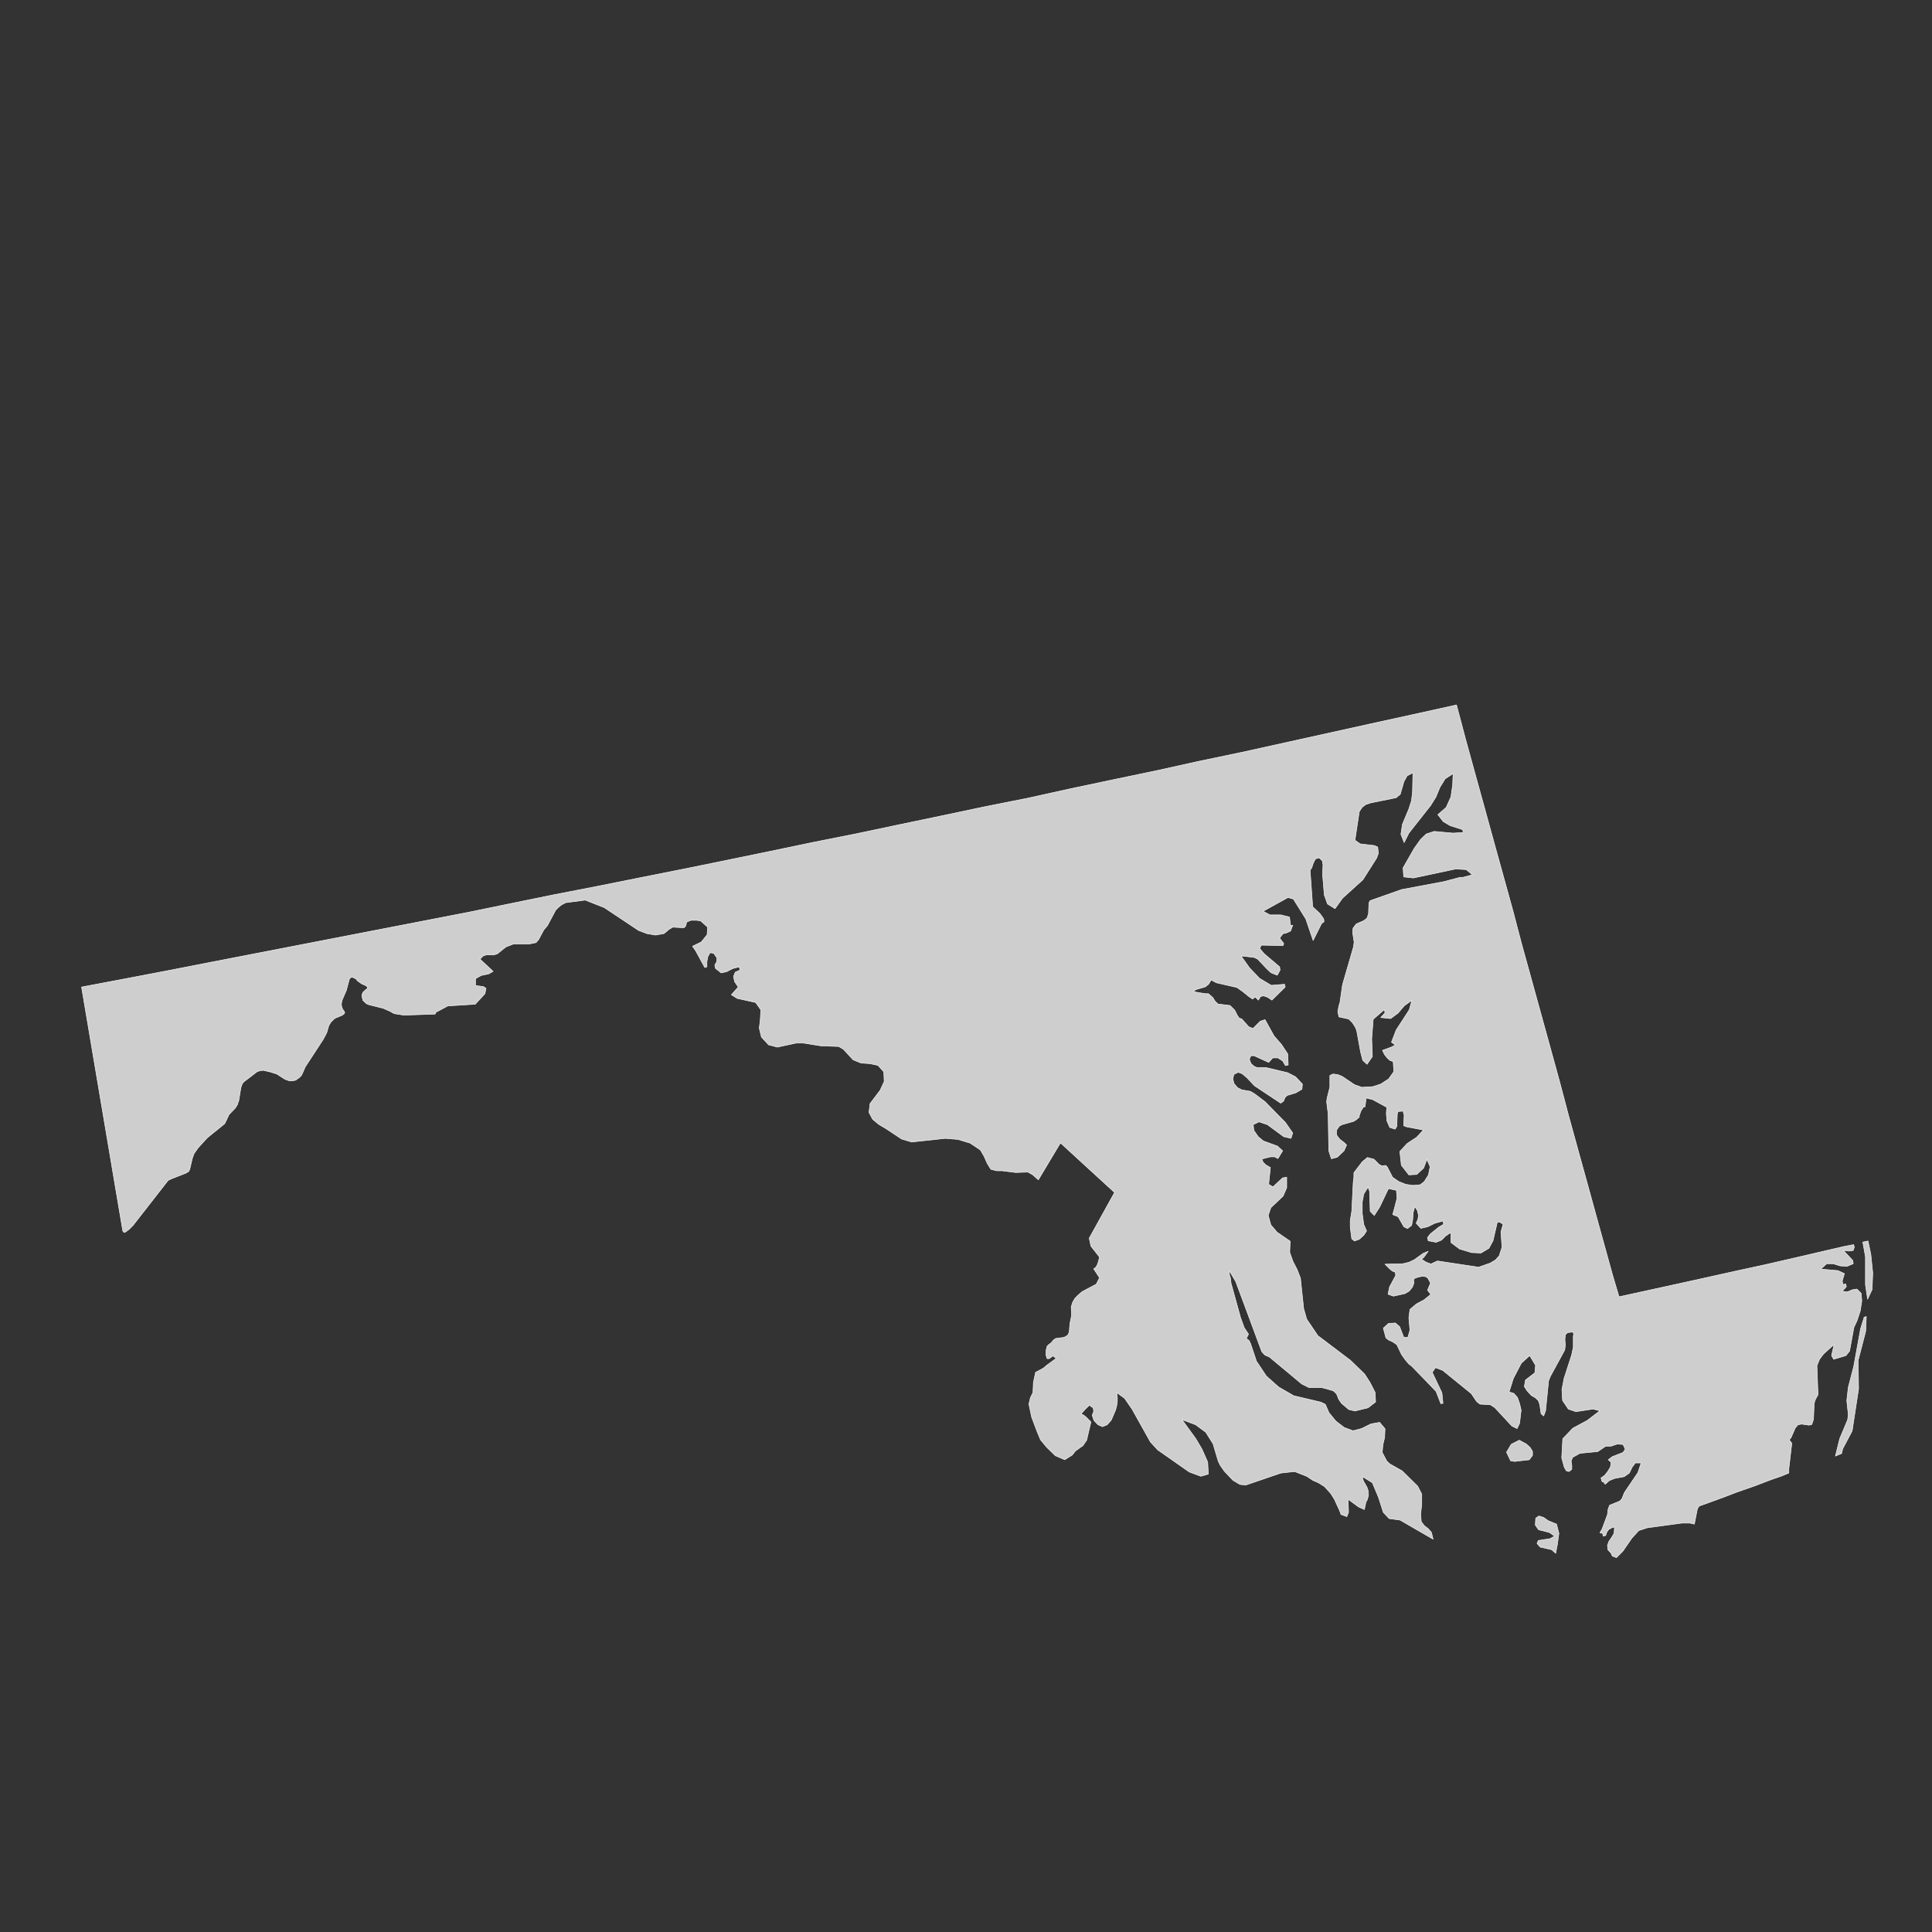 <?xml version="1.0" encoding="utf-8"?>
<!-- Generator: Adobe Illustrator 26.5.0, SVG Export Plug-In . SVG Version: 6.00 Build 0)  -->
<svg version="1.1" xmlns="http://www.w3.org/2000/svg" xmlns:xlink="http://www.w3.org/1999/xlink" x="0px" y="0px"
	 viewBox="0 0 90 90" style="enable-background:new 0 0 90 90;" xml:space="preserve">
<rect x="0" y="0" width="90" height="90" fill="#333333" stroke="none"/>
<style type="text/css">
	.st0{fill:#CECECE;stroke:#F9F9F9;stroke-width:0.025;stroke-linecap:round;stroke-linejoin:round;}
	.st1{display:none;fill:none;stroke:#47CCCC;stroke-width:0.5;stroke-linecap:round;stroke-linejoin:round;}
	.st2{fill:#CECECE;}
</style>
<g id="ALABAMA">
</g>
<g id="ALASKA">
</g>
<g id="ARIZONA">
</g>
<g id="ARKANSAS_1_">
</g>
<g id="CALIFORNIA">
</g>
<g id="COLORADO">
</g>
<g id="CONNECTICUT">
</g>
<g id="DELAWARE">
</g>
<g id="DC">
</g>
<g id="FLORIDA">
</g>
<g id="GEORGIA">
</g>
<g id="HAWAII">
</g>
<g id="IDAHO">
</g>
<g id="IOWA">
</g>
<g id="ILLINOIS">
</g>
<g id="INDIANA">
</g>
<g id="KANSAS">
</g>
<g id="KETUCKY">
</g>
<g id="LOUISANA">
</g>
<g id="MAINE">
</g>
<g id="MARYLAND">
	<path id="MD_1_" class="st0" d="M72.12,70.84l-0.21-0.15l-0.22-0.07l-0.15,0.1l-0.02,0.32l0.15,0.22l0.51,0.13l0.24,0.17
		l-0.22,0.12l-0.54,0.08L71.6,71.9l0.15,0.17l0.53,0.12l0.19,0.17l0.08-0.42l0.07-0.51L72.51,71L72.12,70.84z M71.28,67.43
		l-0.19-0.17l-0.32-0.17l-0.37,0.19l-0.22,0.37l0.19,0.4l0.19,0.03L71.24,68l0.15-0.2v-0.19L71.28,67.43z M86.67,61.91l-0.32,1.76
		l-0.25,0.96l-0.07,0.61l0.07,0.66l-0.03,0.24l-0.37,0.88l-0.2,0.81l0.12-0.05l0.17-0.07l0.05-0.22l0.44-0.83l0.3-1.96l-0.02-1.33
		l0.35-1.35l0.03-0.69l-0.1,0.03L86.67,61.91z M87.15,58.43l-0.13-0.62l0,0l-0.24,0.05v0.02l0.12,0.67v1.3l0.1,0.67l0.21-0.45
		l0.03-0.78L87.15,58.43z M86.16,62.94l0.2-1.1l0.15-0.32l0.15-0.46l0.07-0.46l-0.03-0.35l-0.2-0.2l-0.2,0.03l-0.24,0.1l-0.25-0.03
		l0.05-0.05l0.08-0.08l0.07-0.08l-0.03-0.13l-0.13,0.03l-0.03-0.17l0.1-0.34l-0.3-0.14l-0.8-0.07l0.27-0.25h0.31l0.32,0.1l0.32,0.02
		l0.29-0.12l-0.02-0.15l-0.44-0.47l0.27,0.03l0.19-0.03l0.05-0.15l-0.03-0.12l-0.42,0.08l-0.95,0.22L83.6,58.6l-1.35,0.31l-1.38,0.3
		l-1.35,0.3l-1.36,0.3l-1.37,0.3l-1.37,0.3l-0.3-1.01l-0.29-1.05l-0.44-1.59l-0.44-1.6l-0.44-1.59l-0.44-1.6l-0.42-1.59l-0.44-1.6
		l-0.88-3.19l-0.44-1.59l-0.42-1.6l-0.44-1.59l-0.44-1.59l-0.44-1.6l-0.44-1.59l-0.44-1.6l-0.42-1.59l-1.99,0.44l-2.01,0.44
		l-1.99,0.44l-1.99,0.44l-1.99,0.44l-2.01,0.42l-1.99,0.44l-2.01,0.42l-1.99,0.42l-1.99,0.44l-2.01,0.4l-1.99,0.42l-2.01,0.42
		l-1.99,0.42l-2.01,0.4l-2.01,0.42l-1.99,0.41l-2.01,0.41l-2.01,0.4l-1.99,0.4l-2.01,0.39l-2.01,0.41l-1.99,0.41l-2.01,0.39
		l-2.01,0.39l-2.01,0.39l-2.01,0.39l-2.01,0.39l-2.01,0.39L7.8,45.22L5.81,45.6L3.8,45.98l1.92,11.36l0.05,0.07l0.08-0.02l0.16-0.12
		l0.19-0.19l1.63-2.09l0.14-0.07l0.69-0.27l0.13-0.08l0.05-0.1l0.12-0.51l0.08-0.22l0.19-0.27L9.66,53l0.73-0.59l0.08-0.07l0.05-0.1
		l0.15-0.32l0.29-0.3l0.05-0.08l0.05-0.08l0.03-0.1l0.03-0.07l0.1-0.61l0.03-0.1l0.05-0.12l0.08-0.08l0.59-0.45l0.13-0.05l0.15-0.02
		l0.32,0.07l0.32,0.1l0.39,0.25l0.2,0.07h0.14l0.15-0.03l0.17-0.12l0.1-0.1l0.05-0.1l0.13-0.3l0.83-1.27l0.17-0.32l0.1-0.34
		l0.05-0.08l0.05-0.08l0.07-0.07l0.07-0.07l0.08-0.05l0.29-0.12l0.1-0.07l0.03-0.07l-0.03-0.05l-0.08-0.12l-0.03-0.08l-0.02-0.12
		l0.02-0.13l0.03-0.1l0.19-0.44l0.05-0.2l0.05-0.18l0.02-0.09l0.05-0.09l0.05-0.03h0.08l0.15,0.08l0.07,0.09l0.19,0.13l0.22,0.1
		l0.05,0.07v0.05l-0.08,0.05l-0.13,0.12l-0.02,0.05l-0.03,0.07v0.08l0.02,0.08l0.02,0.07v0.03l0.03,0.02l0.12,0.12l0.05,0.03
		l0.07,0.03l0.68,0.17l0.34,0.15l0.08,0.05l0.1,0.05l0.45,0.07l1.45-0.05l0.03-0.08l0.56-0.3l1.28-0.08l0.45-0.49l0.05-0.25
		l-0.12-0.08l-0.37-0.05v-0.32l0.27-0.15l0.34-0.07l0.21-0.12l-0.61-0.57l0.15-0.15l0.15-0.05h0.36l0.15-0.05l0.4-0.32l0.34-0.13
		h0.72l0.34-0.07l0.12-0.14l0.24-0.45l0.17-0.2l0.39-0.73l0.12-0.12l0.15-0.12l0.19-0.1l0.91-0.12l0.89,0.35l1.59,1.06l0.39,0.15
		l0.41,0.07l0.39-0.07l0.24-0.2l0.17-0.1l0.52,0.03l0.08-0.08l0.05-0.19l0.2-0.08h0.26l0.19,0.03l0.32,0.29l-0.02,0.35l-0.27,0.34
		l-0.41,0.2l0.15,0.22l0.42,0.77l0.1-0.03V44.8l0.05-0.25l0.1-0.17l0.17,0.03l0.15,0.22l-0.02,0.19l-0.08,0.13l0.02,0.15l0.27,0.22
		l0.25-0.05l0.29-0.15l0.31-0.08l0.03,0.15l-0.22,0.1l-0.08,0.2l0.05,0.24l0.17,0.25l-0.32,0.36l0.27,0.17l0.86,0.19l0.24,0.34
		l-0.02,0.42l-0.05,0.44l0.1,0.41l0.34,0.37h0.03l0.37,0.1l0.88-0.19h0.34l0.81,0.13l0.83,0.03l0.22,0.13l0.45,0.49l0.37,0.15
		l0.42,0.03l0.37,0.08l0.27,0.3l0.02,0.45L41,50.79l-0.47,0.62l-0.05,0.41l0.17,0.32l0.29,0.24l0.32,0.19L42,53.06l0.47,0.14
		l1.57-0.17l0.59,0.05l0.56,0.17l0.48,0.32l0.17,0.29l0.15,0.34l0.17,0.27l0.27,0.07h0.25l0.64,0.08l0.56-0.02l0.22,0.12l0.27,0.24
		l1.03-1.72l2.52,2.31l-1.18,2.13l0.08,0.37l0.4,0.51l-0.05,0.2l-0.05,0.15l-0.07,0.12l-0.1,0.08l0.27,0.41l-0.15,0.3l-0.66,0.35
		l-0.22,0.19l-0.12,0.13l-0.1,0.17l-0.07,0.22l0.02,0.39l-0.08,0.39l-0.03,0.39l-0.07,0.15l-0.17,0.1l-0.39,0.05l-0.1,0.07
		l-0.12,0.14l-0.1,0.07l-0.08,0.08l-0.05,0.19v0.24l0.05,0.15h0.1l0.17-0.13l0.15,0.12l-0.44,0.32l-0.15,0.13l-0.37,0.2l-0.1,0.47
		l-0.02,0.47l-0.12,0.24l-0.07,0.3l0.13,0.61l0.24,0.64l0.17,0.41l0.29,0.35l0.4,0.39l0.44,0.19l0.35-0.22l0.15-0.19l0.35-0.25
		l0.17-0.25l0.2-0.85l-0.24-0.24l-0.1-0.08l-0.12-0.05l0.19-0.22l0.2-0.19l0.05,0.03l0.02,0.03l0.03,0.02l0.07,0.03l0.03,0.17
		l-0.07,0.19l0.08,0.24l0.19,0.2l0.21,0.09l0.22-0.09l0.19-0.22l0.2-0.47l0.05-0.19l0.03-0.2v-0.2l-0.03-0.22l0.37,0.27l0.35,0.51
		l0.85,1.52l0.34,0.37l1.47,1.03l0.54,0.2l0.35-0.1l-0.03-0.56l-0.27-0.61l-0.29-0.49l-0.64-0.88l0.64,0.24l0.47,0.35l0.34,0.54
		l0.24,0.81l0.1,0.2l0.19,0.27l0.4,0.42l0.32,0.19l0.27,0.03l1.64-0.56l0.64-0.07l0.56,0.22l0.29,0.19l0.27,0.12l0.27,0.17
		l0.29,0.32l0.17,0.27l0.24,0.52l0.07,0.19l0.27,0.1l0.08-0.2l-0.02-0.61l0.49,0.36l0.27,0.12l0.07-0.34l0.07-0.13l0.05-0.2
		l-0.02-0.22l-0.05-0.15l-0.17-0.3l-0.05-0.2l0.47,0.29l0.29,0.69l0.22,0.69l0.27,0.29l0.51,0.07l1.54,0.89l-0.08-0.32l-0.15-0.17
		l-0.17-0.13l-0.15-0.19l-0.03-0.35l0.05-0.46V69.6l-0.19-0.37l-0.72-0.71l-0.57-0.32l-0.15-0.14l-0.21-0.4l0.03-0.35l0.08-0.34
		l0.02-0.41l-0.25-0.3l-0.4,0.07l-0.45,0.22l-0.39,0.1l-0.41-0.15l-0.39-0.3l-0.32-0.39l-0.17-0.39l-0.2-0.1l-1.27-0.3l-0.71-0.41
		l-0.57-0.51l-0.46-0.69l-0.27-0.81l-0.07-0.15l-0.13-0.1l0.1-0.2l-0.2-0.3l-0.17-0.47l-0.44-1.59l-0.03-0.25l-0.05-0.17v-0.17
		l0.3,0.51l1.21,3.26l0.14,0.15l0.22,0.1l1.5,1.25l0.34,0.17h0.59l0.2,0.05l0.34,0.1l0.15,0.14l0.05,0.12l0.05,0.13l0.13,0.19
		l0.34,0.29l0.29,0.07l0.61-0.15l0.35-0.27l-0.02-0.44l-0.24-0.47l-0.25-0.39l-0.66-0.64l-1.52-1.15l-0.52-0.77l-0.14-0.49
		l-0.15-1.42l-0.15-0.39l-0.2-0.39l-0.15-0.42l0.02-0.52l-0.61-0.42l-0.29-0.34l-0.12-0.44l0.12-0.36l0.57-0.54l0.17-0.39v-0.49
		l-0.19,0.03l-0.45,0.42l-0.2-0.12l0.08-0.78l-0.22-0.13l-0.12-0.12l-0.03-0.07l-0.03-0.08l0.41-0.1h0.19l0.15,0.08l0.22-0.36
		l-0.24-0.22l-0.66-0.24l-0.24-0.2l-0.2-0.29l-0.03-0.27l0.27-0.13l0.39,0.13l0.76,0.56l0.34,0.08l0.08-0.25l-0.34-0.49l-0.94-0.96
		l-0.49-0.37l-0.2-0.12l-0.4-0.07l-0.2-0.1l-0.17-0.2l-0.05-0.22l0.05-0.2l0.2-0.1l0.19,0.07l0.22,0.19l0.35,0.37l1.22,0.81
		l0.13-0.09l0.07-0.17l0.1-0.1l0.4-0.12l0.29-0.17l0.02-0.24l-0.32-0.34l-0.37-0.19l-1.01-0.24h-0.41l-0.13-0.05l-0.15-0.13
		l-0.08-0.2l0.07-0.17h0.15l0.68,0.31l0.19-0.21h0.24l0.22,0.14l0.13,0.22l0.13-0.03l-0.02-0.51l-0.29-0.44l-0.35-0.4l-0.42-0.76
		l-0.22,0.07l-0.34,0.34l-0.2-0.08l-0.32-0.36l-0.13-0.05l-0.08-0.12l-0.12-0.24l-0.22-0.22l-0.56-0.07l-0.13-0.12l-0.12-0.19
		l-0.2-0.17h-0.13l-0.32-0.05l-0.25-0.05l0.12-0.09l0.44-0.13l0.15-0.12l0.12-0.2l0.24,0.13l0.96,0.22l0.27,0.19l0.27,0.22
		l0.19,0.13l0.12-0.1l0.15,0.15l0.1-0.17l0.15-0.03l0.19,0.07l0.19,0.13l0.62-0.61l-0.03-0.13l-0.62,0.05l-0.54-0.32l-0.47-0.49
		l-0.4-0.56l0.61,0.07l0.17,0.08l0.41,0.44l0.2,0.19l0.3,0.12l0.13-0.24l-0.02-0.15l-0.73-0.62l-0.2-0.24l0.08-0.15l1.01,0.02
		l0.03-0.1l-0.19-0.25l0.15-0.2l0.19-0.05l0.17-0.08l0.1-0.27l-0.1,0.02l-0.05-0.4l-0.4-0.1h-0.51l-0.32-0.17L60,41.81l0.25,0.07
		l0.58,0.93l0.34,1l0.39-0.78l0.12-0.1l-0.02-0.13l-0.17-0.24l-0.34-0.32l-0.12-1.7l0.08-0.12l0.07-0.22l0.1-0.19l0.17-0.05
		l0.15,0.14l0.03,0.19l-0.02,0.44l0.08,0.96l0.15,0.42l0.35,0.22l0.35-0.49l0.95-0.86l0.64-1.01l0.08-0.22l-0.03-0.29l-0.15-0.07
		l-0.67-0.08l-0.24-0.17l0.2-1.33l0.13-0.2l0.17-0.13l0.24-0.08l1.18-0.24L65.23,37l0.17-0.59l0.15-0.27L65.82,36l-0.02,0.91
		l-0.05,0.4l-0.12,0.37l-0.3,0.72l-0.07,0.46l0.15,0.39l0.22-0.44l1.01-1.28l0.25-0.4l0.19-0.46l0.24-0.39l0.37-0.24l-0.02,0.52
		l-0.08,0.56l-0.22,0.49l-0.39,0.34l0.25,0.32l0.32,0.19l0.59,0.19l0.02,0.13l-0.47,0.03l-0.88-0.08l-0.37,0.12l-0.26,0.25
		l-0.3,0.42l-0.52,0.91l0.03,0.42l0.45,0.05l1.97-0.42l0.49,0.03l0.29,0.24l-0.44,0.12h-0.13l-0.76,0.2l-1.97,0.37l-1.47,0.52
		l-0.05,0.1l-0.02,0.51l-0.07,0.2l-0.15,0.12l-0.35,0.15l-0.15,0.2l-0.02,0.19l0.07,0.46l-0.03,0.22l-0.51,1.76l-0.12,0.83
		l-0.05,0.15l-0.05,0.27l0.05,0.25l0.46,0.1l0.17,0.17l0.13,0.2l0.07,0.17L63.38,49l0.1,0.39l0.2,0.19l0.25-0.36l-0.03-0.84
		l0.07-0.9l0.52-0.45l0.03,0.15l-0.2,0.22l0.46,0.05l0.34-0.25l0.3-0.35l0.35-0.25l-0.12,0.44l-0.61,0.94l-0.22,0.57L65,48.68
		l-0.19,0.1l-0.41,0.15l0.1,0.2l0.12,0.15l0.13,0.12l0.15,0.05l0.03,0.47l-0.24,0.34l-0.37,0.24l-0.37,0.12l-0.51,0.03l-0.34-0.12
		l-0.58-0.39l-0.2-0.08l-0.22-0.03l-0.15,0.07v0.54l-0.13,0.52l-0.02,0.17l0.07,0.56l0.03,1.72l0.12,0.37l0.27-0.07l0.32-0.3
		l0.12-0.27l-0.12-0.12l-0.2-0.15l-0.15-0.2v-0.22l0.13-0.19l0.13-0.07l0.53-0.15l0.12-0.07l0.15-0.13v-0.07l0.08-0.22l0.12-0.19
		h0.07l0.05-0.41l0.3,0.07l0.66,0.36l-0.02,0.29l0.03,0.35l0.13,0.3l0.25,0.08l0.08-0.13l0.02-0.56l0.03-0.13l0.24-0.02l0.05,0.19
		l-0.02,0.49l0.13,0.05l0.79,0.15l-0.32,0.34l-0.44,0.29l-0.34,0.37l0.07,0.64l0.35,0.45l0.37-0.02l0.32-0.3l0.15-0.4l0.15,0.34
		l-0.08,0.39l-0.19,0.3l-0.19,0.15l-0.34,0.03l-0.34-0.05l-0.32-0.13l-0.29-0.2l-0.24-0.47l-0.07-0.08l-0.19,0.02l-0.13-0.07
		l-0.24-0.24l-0.3-0.08l-0.24,0.2l-0.39,0.51v0.19l-0.03,0.24l-0.07,1.37l-0.07,0.42v0.32l0.07,0.54l0.13,0.1l0.22-0.08l0.22-0.2
		l0.12-0.19l-0.13-0.3l-0.07-0.51v-0.54l0.07-0.37l0.2-0.32l0.07,0.19l0.03,0.94l0.19,0.19l0.25-0.39l0.41-0.86l0.37,0.08l0.03,0.37
		l-0.2,0.76l0.25,0.1l0.27,0.47l0.17,0.08l0.19-0.15l0.05-0.27l0.02-0.32l0.08-0.29l0.12,0.2l0.05,0.22l-0.03,0.19l-0.08,0.17
		l0.22,0.24l0.31-0.07l0.35-0.17l0.37-0.1l0.03,0.15l-0.22,0.13l-0.4,0.32l-0.13,0.17l0.03,0.15l0.37,0.07l0.25-0.1l0.19-0.19
		l0.25-0.17v0.47l0.4,0.3l0.56,0.17l0.44,0.02l0.37-0.22l0.19-0.35l0.2-0.86l0.1-0.02l0.07,0.05l0.1,0.05l-0.1,0.37l0.05,0.71
		l-0.13,0.4l-0.17,0.19l-0.25,0.15l-0.54,0.19l-1.92-0.29l-0.3,0.14l-0.22-0.08l-0.22-0.14l0.1-0.08l0.21-0.29l-0.24,0.1l-0.4,0.29
		l-0.25,0.12l-0.29,0.07l-0.83,0.02l0.24,0.24l0.1,0.08l0.13,0.05l0.03,0.15l-0.29,0.54l-0.07,0.34l0.25,0.09l0.54-0.12l0.2-0.12
		l0.15-0.19l0.07-0.19l-0.02-0.12l0.03-0.08l0.19-0.07l0.15-0.03h0.12l0.1,0.02l0.08,0.07l0.12,0.22L66.5,60.1l0.15,0.2l-0.31,0.25
		l-0.37,0.2l-0.29,0.25l-0.05,0.39l0.05,0.57l-0.1,0.35l-0.19-0.02l-0.19-0.49l-0.2-0.17l-0.32,0.02l-0.24,0.22l0.12,0.45l0.12,0.1
		l0.2,0.09l0.19,0.13l0.22,0.46l0.17,0.24l0.17,0.2l0.13,0.1l0.69,0.71l0.45,0.47l0.22,0.57l0.1-0.02l-0.05-0.49l-0.45-0.95
		l0.15-0.22l0.34,0.13l1.33,1.08l0.25,0.37l0.15,0.12l0.49,0.03l0.2,0.13l0.8,0.86l0.24,0.12l0.12-0.25l0.07-0.61l-0.07-0.3
		l-0.1-0.29l-0.17-0.19l-0.22-0.07l0.2-0.63l0.37-0.71l0.39-0.35l0.27,0.45l-0.03,0.35l-0.44,0.34l-0.05,0.3l0.12,0.19L71.33,65
		l0.2,0.12l0.13,0.12l0.07,0.2l0.03,0.22l0.03,0.2l0.12,0.1L72,65.72l0.14-1.4l0.08-0.2l0.67-1.23l0.03-0.22l-0.02-0.27l0.02-0.22
		l0.1-0.1l0.24-0.03l0.05,0.08l-0.02,0.12v0.51l-0.08,0.37l-0.35,1.08l-0.1,0.52l0.03,0.51l0.27,0.4l0.35,0.12l0.8-0.12l0.32,0.08
		l-0.59,0.45l-0.67,0.36l-0.47,0.49l-0.05,0.89l0.12,0.44l0.1,0.17l0.12,0.03l0.13-0.1v-0.19l-0.03-0.2l0.07-0.17l0.34-0.19
		l0.83-0.08l0.37-0.25h0.24l0.3-0.1l0.27,0.02l0.1,0.22l-0.1,0.15l-0.51,0.2L74.92,68l0.13,0.12l-0.03,0.22l-0.12,0.2l-0.15,0.19
		l-0.17,0.12l0.05,0.17l0.07,0.02l0.03,0.02v0.03l0.05,0.05l0.19-0.17l0.25-0.1l0.44-0.08l0.24-0.17l0.13-0.27l0.15-0.2h0.27
		l-0.15,0.45l-0.63,0.93l-0.12,0.3l-0.1,0.1l-0.47,0.19l-0.07,0.19l-0.03,0.25l-0.25,0.67l-0.1,0.17l0.05,0.02h0.05l0.03,0.02
		l0.02,0.12l0.12-0.03l0.05-0.15l0.08-0.12l0.13-0.08l0.15-0.05l-0.02,0.3l-0.12,0.2l-0.12,0.17l-0.07,0.19l0.02,0.2l0.07,0.08
		l0.07,0.07l0.07,0.15l0.19,0.07l0.3-0.3l0.42-0.61l0.32-0.35l0.4-0.13l1.62-0.22h0.35l0.22,0.05l0.07-0.35l0.07-0.36l0.08-0.13
		l0.42-0.15l0.74-0.27l0.57-0.22l0.86-0.3l0.76-0.29l0.49-0.17l0.34-0.14v-0.19l0.14-1.2l-0.12-0.15l0.09-0.12l0.19-0.44l0.13-0.15
		l0.17-0.03l0.35,0.05l0.12-0.03l0.08-0.24l0.03-0.74l0.05-0.17l0.13-0.24l-0.05-1.35l0.12-0.3l0.19-0.25l0.49-0.44l-0.12,0.52
		l0.1,0.17l0.57-0.17L86.16,62.94z"/>
</g>
<g id="MASSACHUSETTS">
</g>
<g id="MICHIGAN">
</g>
<g id="MINNESOTA">
</g>
<g id="MISSOURI">
</g>
<g id="MISSISSIPPI">
</g>
<g id="MONTANA">
</g>
<g id="NORTH_CAROLINA">
</g>
<g id="NORTH_DAKOTA">
</g>
<g id="NEBRASKA">
</g>
<g id="NEW_HAMPSHIRE">
</g>
<g id="NEW_JERSEY">
</g>
<g id="NEW_YORK">
</g>
<g id="NEW_MEXICO">
</g>
<g id="NEVADA">
</g>
<g id="OHIO">
</g>
<g id="OKLAHOMA">
</g>
<g id="OREGON">
</g>
<g id="PENNSYLVANIA">
</g>
<g id="RHODE_ISLAND">
</g>
<g id="SOUTH_CAROLINA">
</g>
<g id="SOUTH_DAKOTA">
</g>
<g id="TENNESSEE">
</g>
<g id="TEXAS">
</g>
<g id="UTAH">
</g>
<g id="VIRGINIA">
</g>
<g id="VERMONT">
</g>
<g id="WASHINGTON">
</g>
<g id="WISCONSIN">
</g>
<g id="WEST_VIRGINIA">
</g>
<g id="WYOMING">
</g>
</svg>
